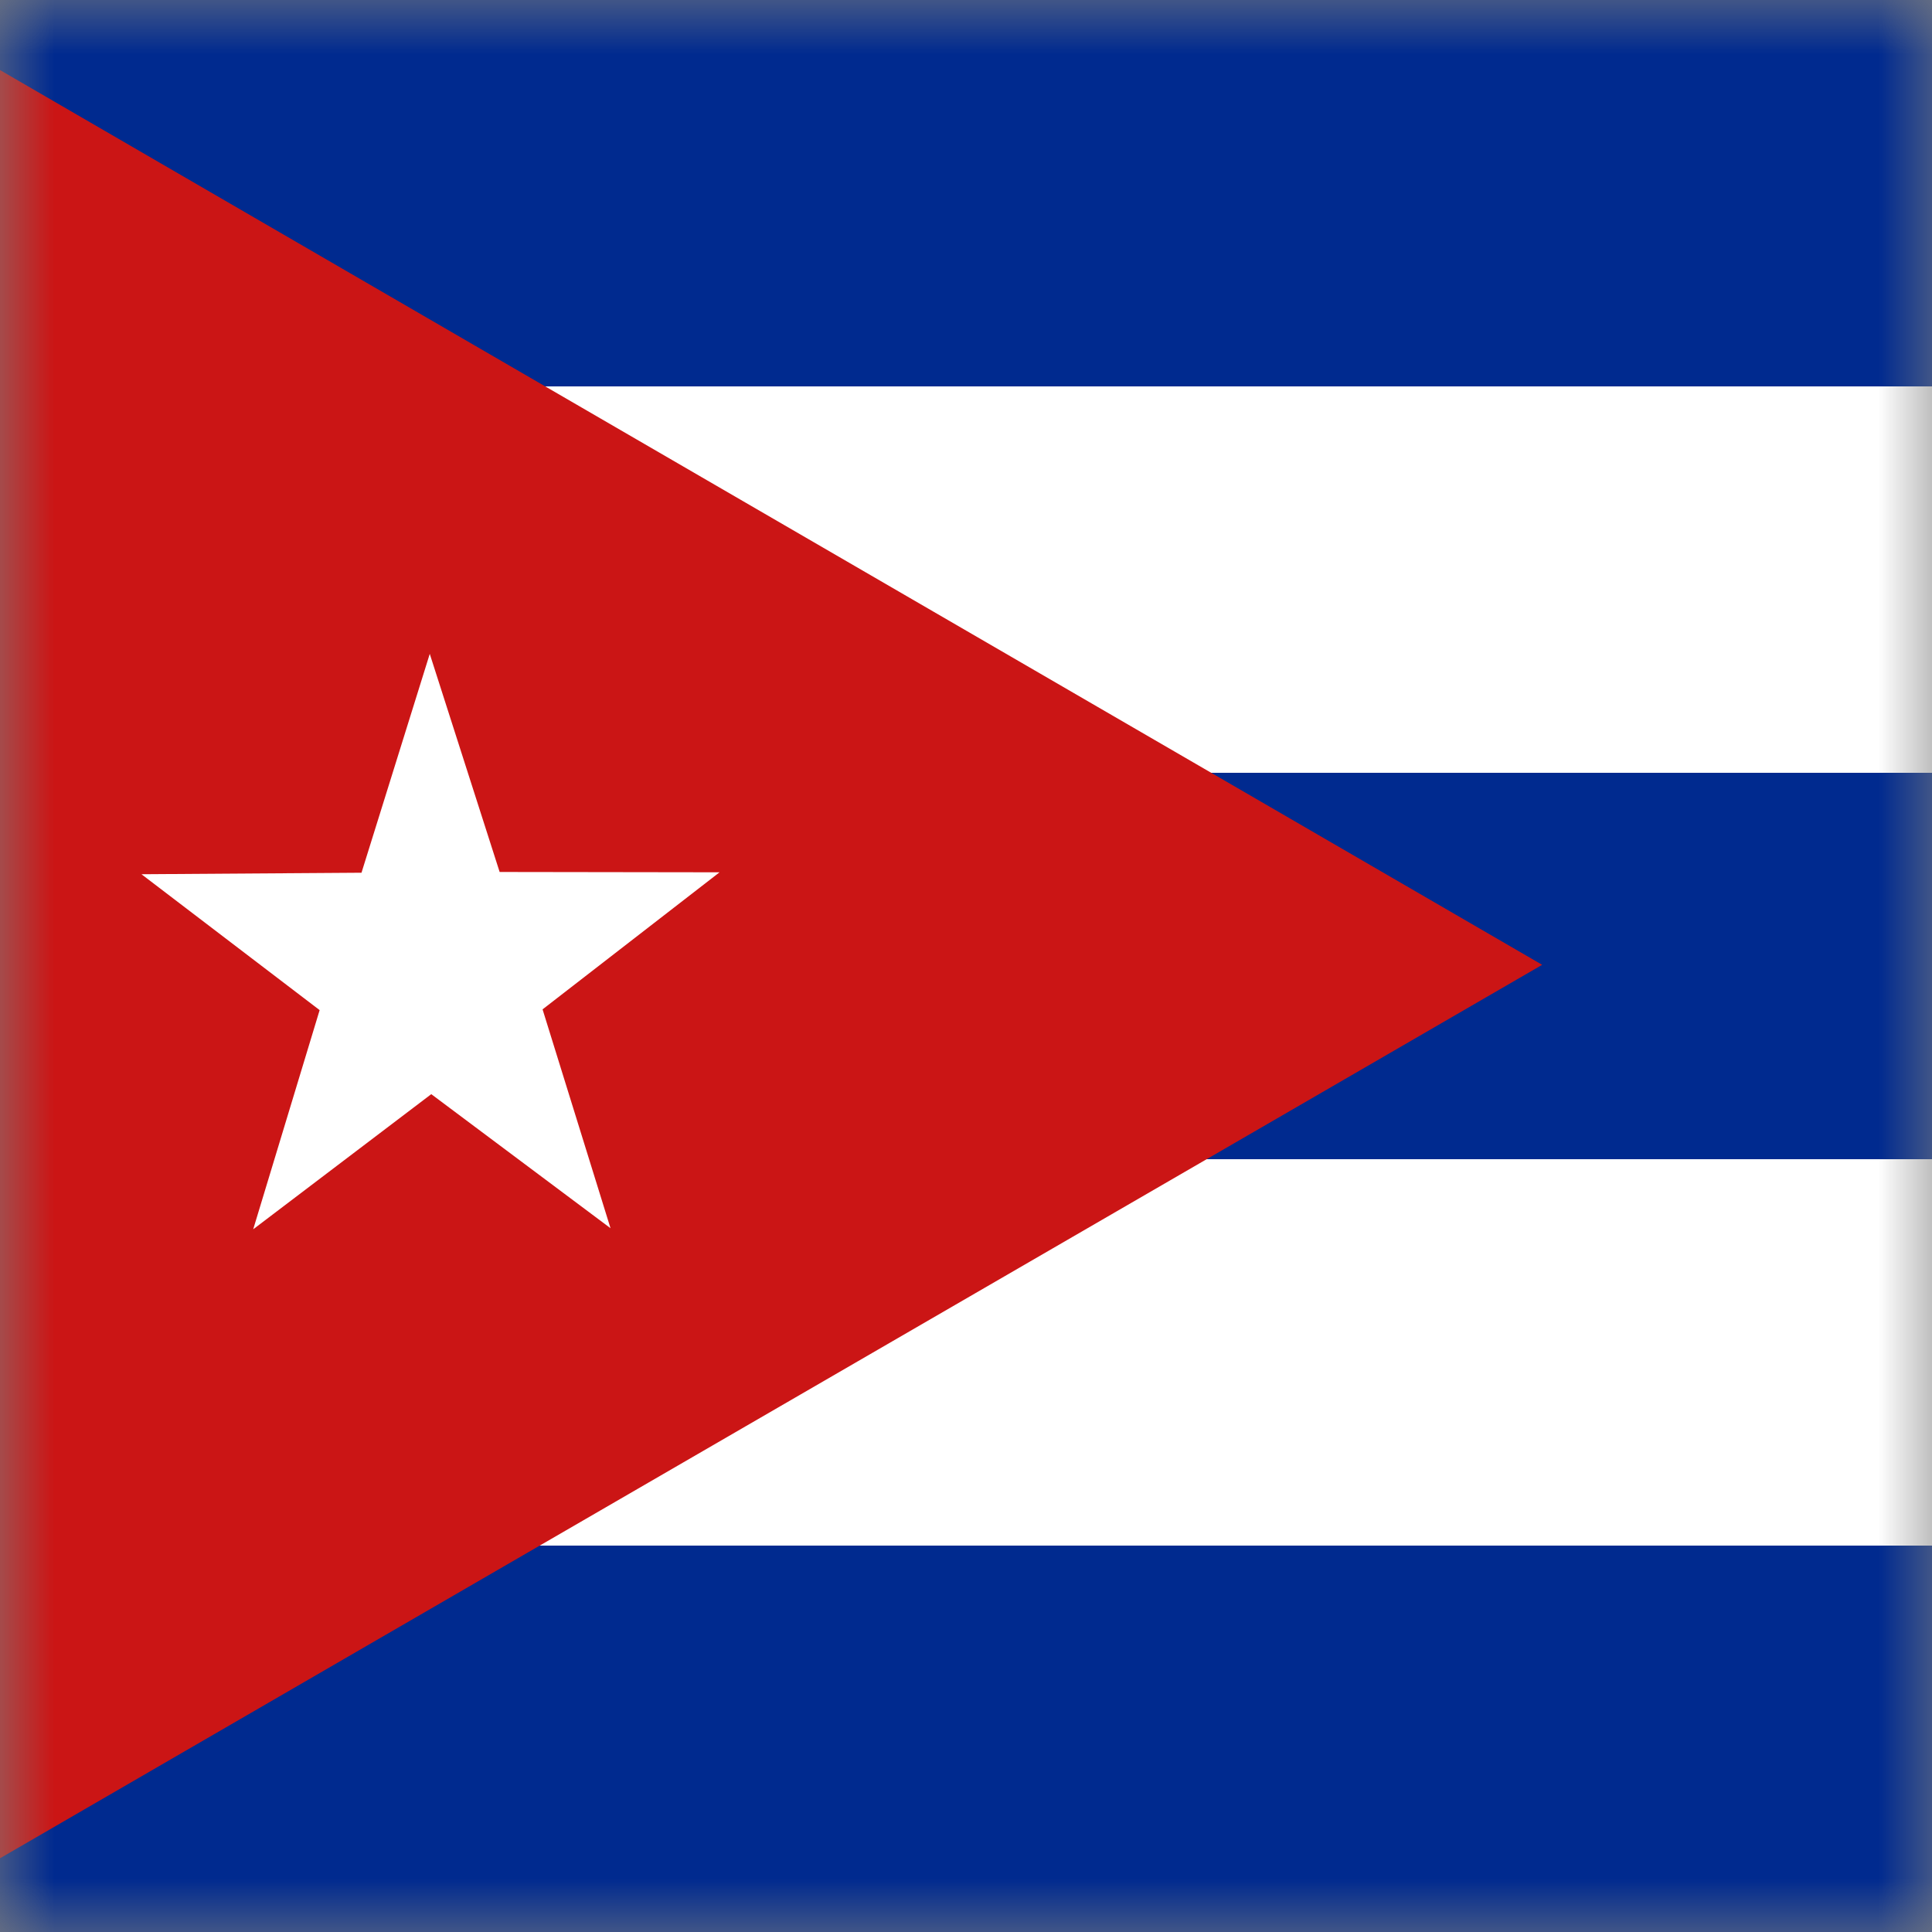 <svg width="18" height="18" viewBox="0 0 18 18" fill="none" xmlns="http://www.w3.org/2000/svg">
<rect x="0" y="0" width="18" height="18" fill="#808080" stroke="none"/>
<g id="cu" clip-path="url(#clip0_186_6417)">
<g id="Clip path group">
<mask id="mask0_186_6417" style="mask-type:luminance" maskUnits="userSpaceOnUse" x="0" y="0" width="18" height="18">
<g id="cu-a">
<path id="Vector" d="M0 0H18V18H0V0Z" fill="white"/>
</g>
</mask>
<g mask="url(#mask0_186_6417)">
<g id="Group">
<path id="Vector_2" fill-rule="evenodd" clip-rule="evenodd" d="M-1.125 0H25.875V18H-1.125V0Z" fill="#002A8F"/>
<path id="Vector_3" fill-rule="evenodd" clip-rule="evenodd" d="M-1.125 3.6H25.875V7.2H-1.125V3.6ZM-1.125 10.8H25.875V14.4H-1.125V10.8Z" fill="white"/>
<path id="Vector_4" fill-rule="evenodd" clip-rule="evenodd" d="M-1.125 0L14.368 8.989L-1.125 17.965V0Z" fill="#CB1515"/>
<path id="Vector_5" fill-rule="evenodd" clip-rule="evenodd" d="M5.688 11.443L4.018 10.194L2.359 11.453L2.978 9.411L1.318 8.145L3.368 8.131L4.004 6.092L4.655 8.124L6.704 8.127L5.055 9.404L5.688 11.443Z" fill="white"/>
</g>
</g>
</g>
</g>
<defs>
<clipPath id="clip0_186_6417">
<rect width="18" height="18" fill="white"/>
</clipPath>
</defs>
</svg>
